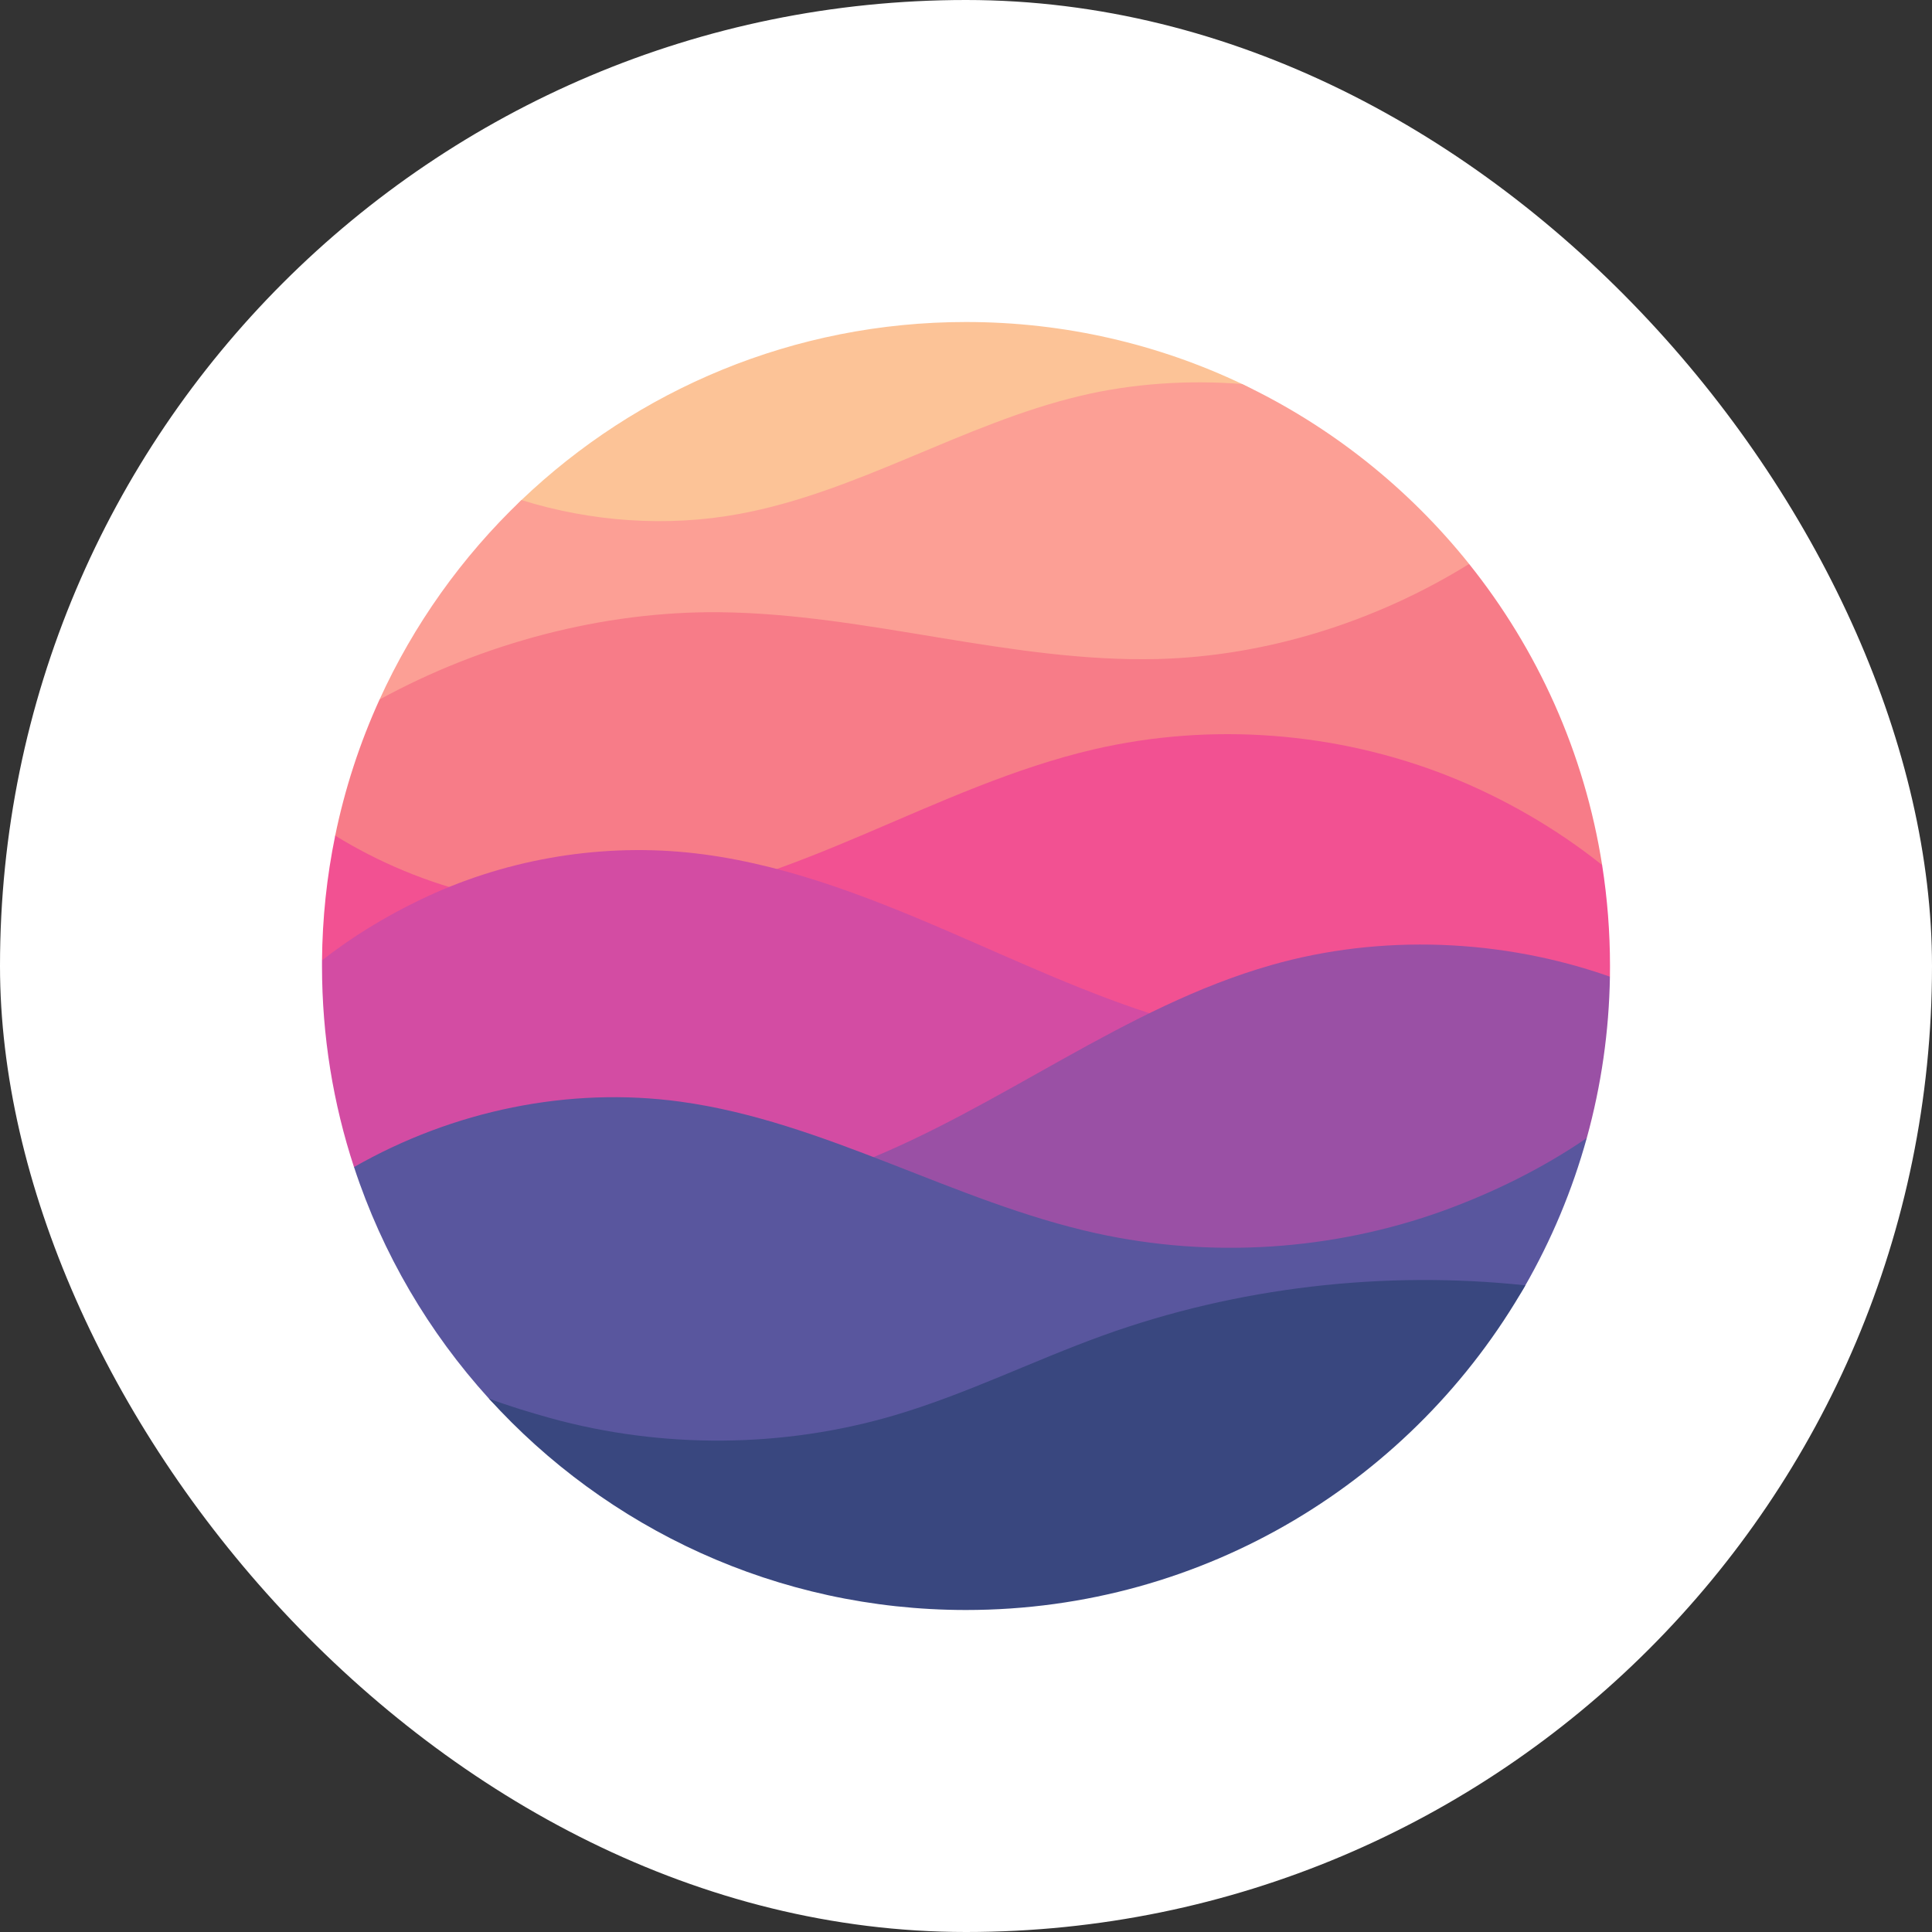<?xml version="1.0" encoding="UTF-8"?>
<svg width="120px" height="120px" viewBox="0 0 120 120" version="1.1" xmlns="http://www.w3.org/2000/svg" xmlns:xlink="http://www.w3.org/1999/xlink">
    <rect x="0" y="0" width="120" height="120" fill="#333333" stroke="none"/>
    <title>Group</title>
    <g id="Symbols" stroke="none" stroke-width="1" fill="none" fill-rule="evenodd">
        <g id="Group">
            <g id="icon-txt" fill="#FFFFFF">
                <rect id="Mask" x="0" y="0" width="120" height="120" rx="60"></rect>
            </g>
            <g id="realmio" transform="translate(20, 20)" fill-rule="nonzero">
                <path d="M57.151,3.853 C51.953,1.382 46.138,0 40,0 C29.293,0 19.567,4.207 12.388,11.059 C4.755,18.343 70.66,10.275 57.151,3.853 Z" id="Path" fill="#FCC397"></path>
                <path d="M71.25,15.028 C71.295,15.085 67.987,19.507 58.044,20.762 C37.976,23.295 3.522,23.563 3.574,23.449 C5.695,18.795 8.687,14.589 12.388,11.059 C16.718,12.411 21.431,12.747 25.89,11.926 C33.251,10.579 39.8,6.326 47.081,4.593 C50.313,3.816 53.834,3.589 57.15,3.853 C62.661,6.472 67.477,10.314 71.25,15.028 L71.25,15.028 Z" id="Path" fill="#FC9F95"></path>
                <path d="M79.512,33.734 C79.537,33.895 34.258,38.151 12.197,36.911 C5.009,36.507 0.767,32.161 0.815,31.924 C1.414,29.004 2.339,26.161 3.574,23.449 C9.947,19.961 17.446,17.947 24.717,18.027 C33.835,18.12 42.78,21.16 51.898,20.933 C58.67,20.761 65.495,18.6 71.249,15.028 C75.49,20.327 78.41,26.729 79.512,33.734 Z" id="Path" fill="#F77C88"></path>
                <path d="M80,40 C80,40.222 79.995,40.664 79.995,40.664 C79.995,40.664 67.418,43.836 51.221,43.646 C28.535,43.381 0.001,39.722 0.001,39.655 C0.022,37.05 0.296,34.454 0.82,31.902 C6.255,35.255 12.847,36.898 19.191,36.207 C24.236,35.66 29.028,33.793 33.701,31.807 C38.373,29.82 43.018,27.687 47.957,26.54 C55.211,24.86 62.972,25.447 69.907,28.18 C73.281,29.511 76.628,31.423 79.511,33.73 C79.837,35.804 80,37.9 80,40 Z" id="Path" fill="#F25192"></path>
                <path d="M34.636,52.988 C22.635,55.204 2.04,52.648 1.988,52.49 C0.698,48.56 0,44.362 0,40 C0,39.885 0.001,39.77 0.001,39.655 C1.823,38.21 3.951,36.922 6.029,35.921 C11.167,33.428 16.997,32.388 22.681,32.948 C28.298,33.508 33.663,35.588 38.854,37.828 C43.227,39.715 47.573,41.754 52.113,43.162 C52.558,43.3 47.847,50.548 34.636,52.988 L34.636,52.988 Z" id="Path" fill="#D34CA3"></path>
                <path d="M78.557,50.685 C77.719,52.1 69.749,56.868 58.946,57.685 C44.641,58.766 27.743,54.442 33.348,52.241 C42.174,48.774 49.827,42.548 58.946,39.948 C65.757,37.997 73.308,38.305 79.995,40.663 C79.942,44.051 79.459,47.419 78.557,50.685 L78.557,50.685 Z" id="Path" fill="#9A50A5"></path>
                <path d="M74.686,59.936 C67.779,71.927 17.685,74.934 10.367,66.868 C6.641,62.762 3.758,57.878 1.989,52.489 C8.14,48.973 15.341,47.48 22.263,48.427 C31.222,49.653 39.248,54.653 48.087,56.6 C55.222,58.173 62.782,57.68 69.651,55.2 C72.756,54.07 75.835,52.556 78.557,50.685 C77.662,53.919 76.362,57.028 74.686,59.936 L74.686,59.936 Z" id="Path" fill="#59569E"></path>
                <path d="M74.743,59.835 C67.851,71.882 54.874,80 40,80 C28.249,80 17.681,74.933 10.363,66.864 C11.577,67.328 12.935,67.729 14.18,68.08 C21.142,70 28.636,69.947 35.558,67.907 C39.991,66.6 44.157,64.52 48.51,62.947 C56.816,59.951 65.958,58.897 74.743,59.835 Z" id="Path" fill="#39477F"></path>
            </g>
        </g>
    </g>
</svg>